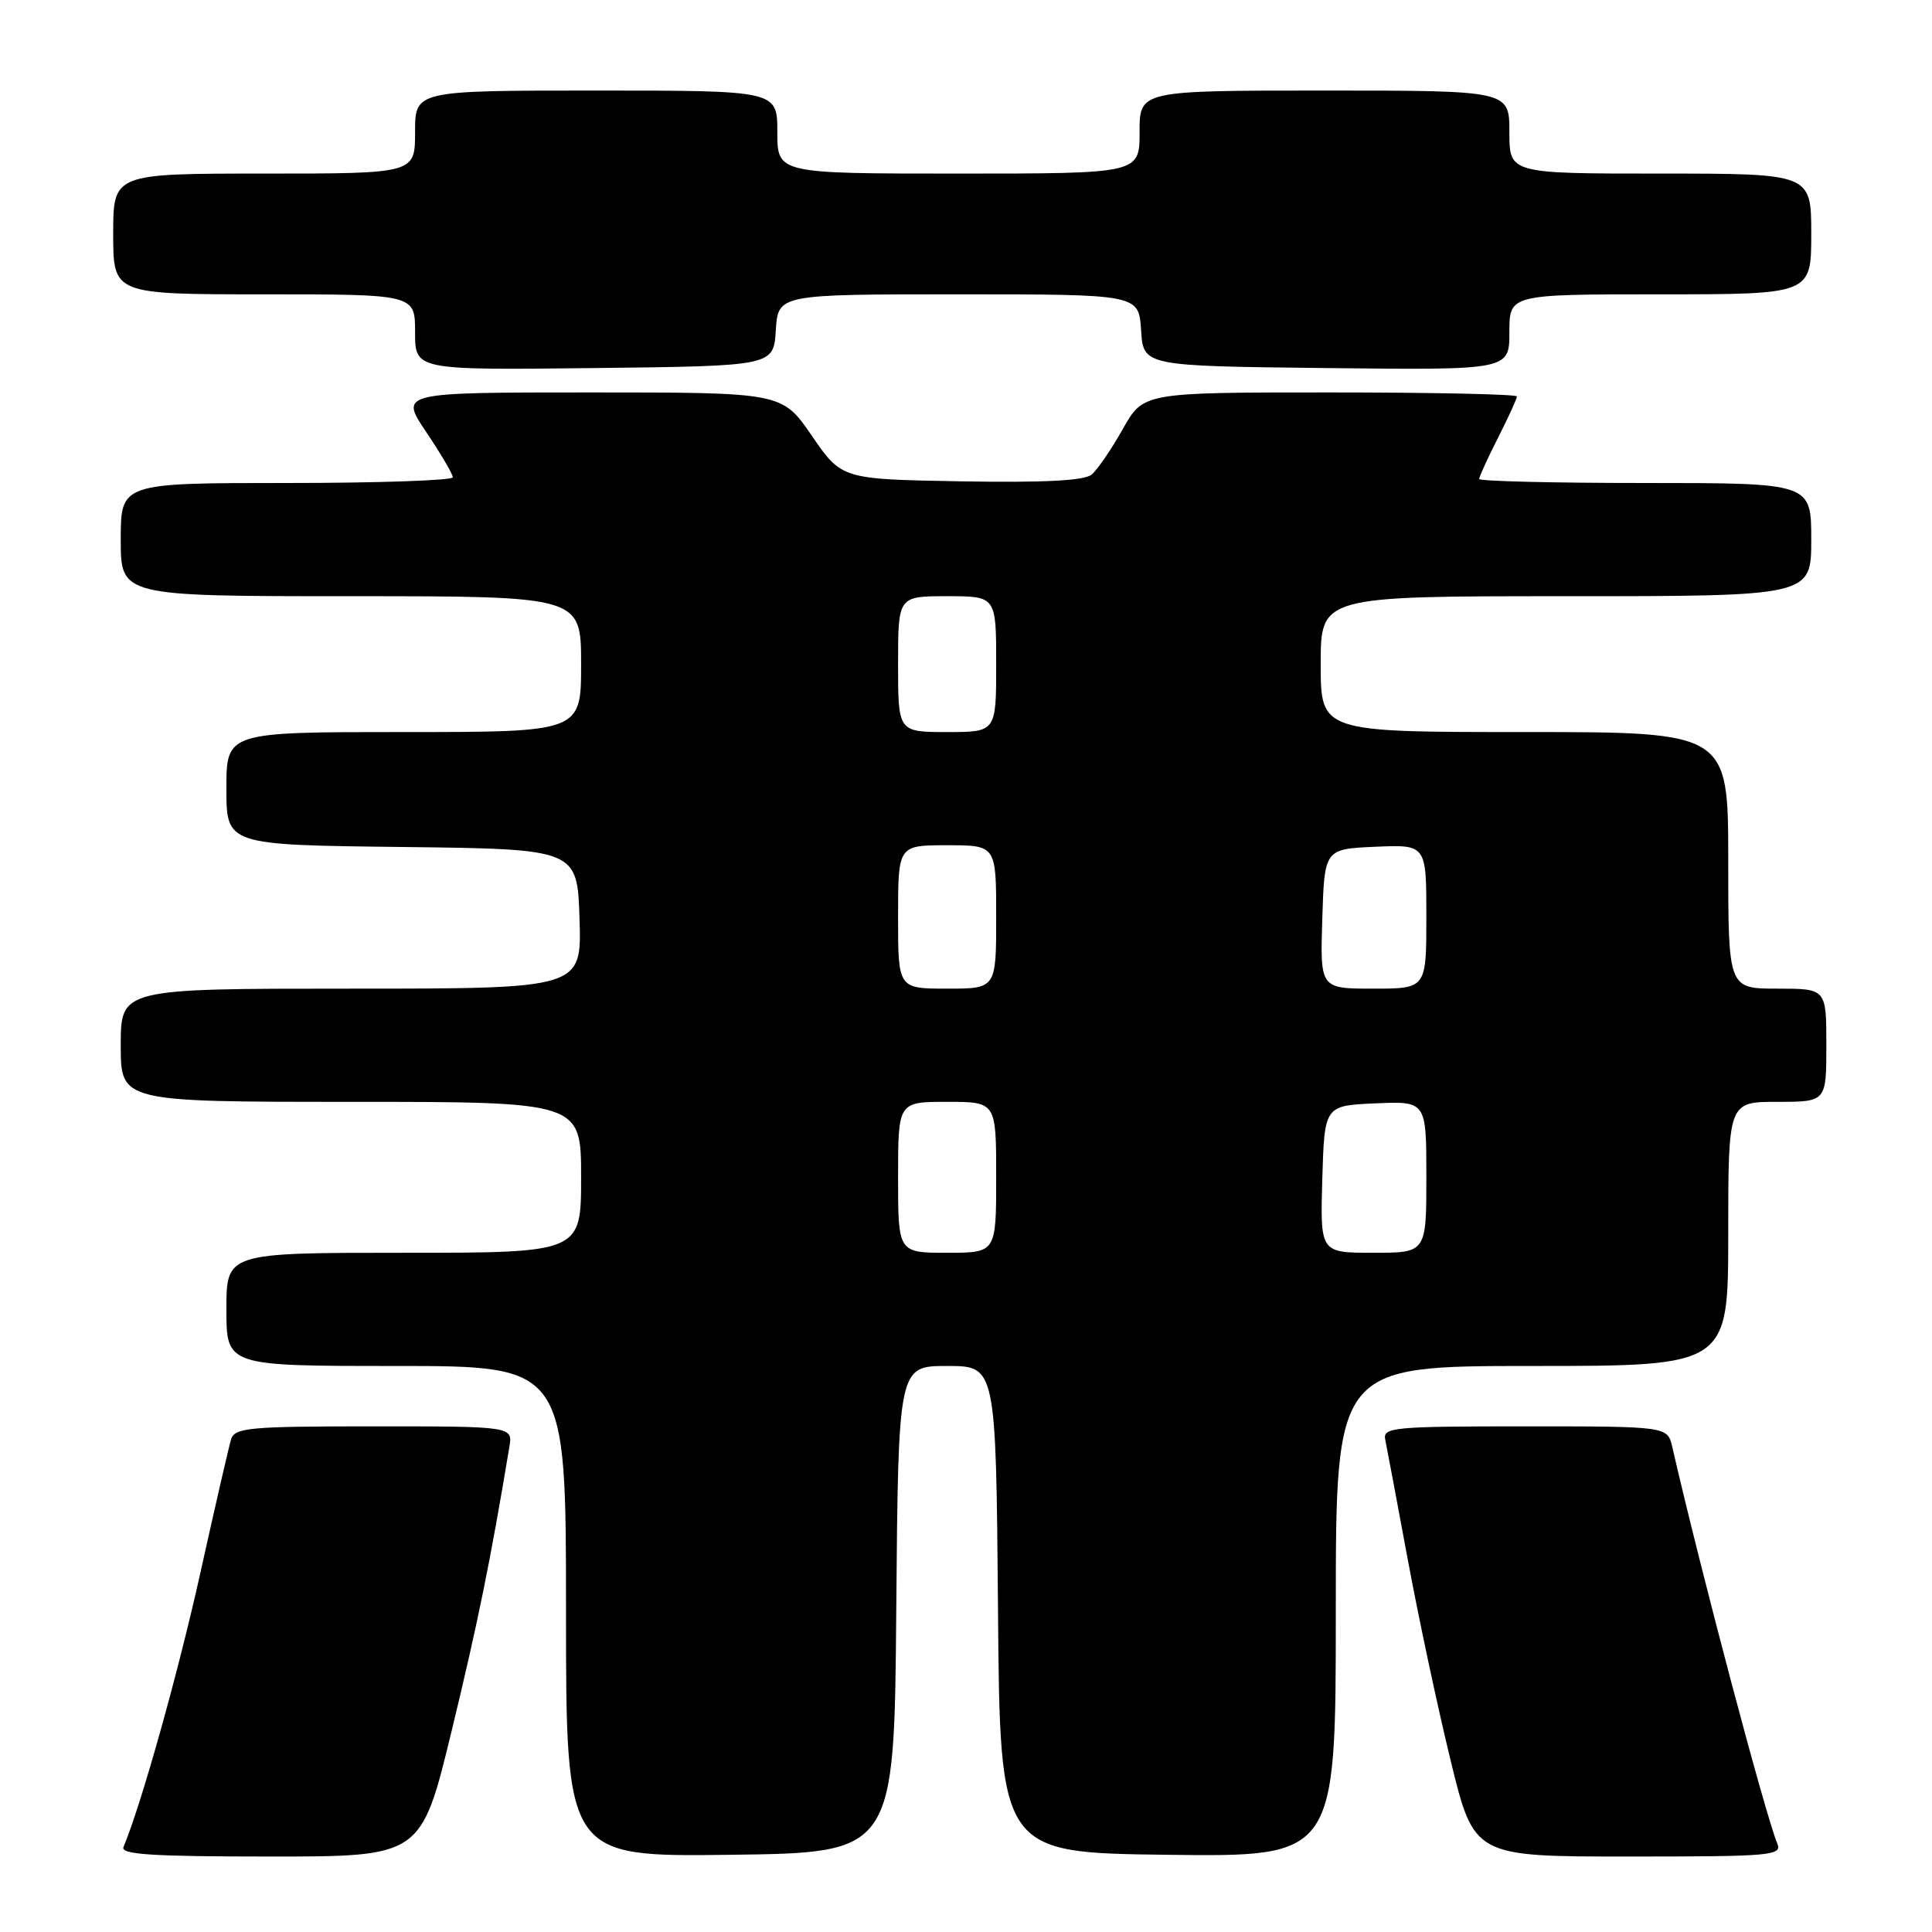 <?xml version="1.0" encoding="UTF-8" standalone="no"?>
<!DOCTYPE svg PUBLIC "-//W3C//DTD SVG 1.1//EN" "http://www.w3.org/Graphics/SVG/1.1/DTD/svg11.dtd" >
<svg xmlns="http://www.w3.org/2000/svg" xmlns:xlink="http://www.w3.org/1999/xlink" version="1.1" viewBox="0 0 256 256">
 <g >
 <path fill="currentColor"
d=" M 59.87 229.25 C 63.34 214.91 64.94 207.07 67.49 191.75 C 67.95 189.00 67.95 189.00 49.54 189.00 C 32.88 189.00 31.08 189.17 30.61 190.75 C 30.32 191.71 28.48 199.70 26.53 208.50 C 23.59 221.73 18.70 239.17 16.36 244.75 C 15.95 245.73 20.22 246.00 35.82 246.00 C 55.81 246.00 55.81 246.00 59.87 229.25 Z  M 118.76 213.25 C 119.03 181.00 119.03 181.00 125.50 181.00 C 131.97 181.00 131.97 181.00 132.24 213.25 C 132.50 245.50 132.50 245.50 154.75 245.77 C 177.00 246.04 177.00 246.04 177.00 213.52 C 177.00 181.00 177.00 181.00 203.00 181.00 C 229.00 181.00 229.00 181.00 229.00 163.50 C 229.00 146.00 229.00 146.00 235.50 146.00 C 242.00 146.00 242.00 146.00 242.00 138.50 C 242.00 131.00 242.00 131.00 235.50 131.00 C 229.00 131.00 229.00 131.00 229.00 114.00 C 229.00 97.00 229.00 97.00 202.00 97.00 C 175.00 97.00 175.00 97.00 175.00 88.00 C 175.00 79.00 175.00 79.00 207.50 79.00 C 240.00 79.00 240.00 79.00 240.00 71.50 C 240.00 64.00 240.00 64.00 218.00 64.00 C 205.90 64.00 196.00 63.76 196.00 63.47 C 196.00 63.17 197.12 60.71 198.50 58.00 C 199.87 55.29 201.00 52.83 201.00 52.53 C 201.00 52.24 189.86 52.00 176.25 52.00 C 151.50 52.00 151.50 52.00 148.77 56.86 C 147.27 59.53 145.41 62.25 144.64 62.89 C 143.66 63.69 138.35 63.97 127.38 63.78 C 111.53 63.50 111.53 63.50 107.58 57.75 C 103.63 52.00 103.63 52.00 78.29 52.00 C 52.95 52.00 52.95 52.00 56.47 57.24 C 58.41 60.12 60.00 62.82 60.00 63.24 C 60.00 63.66 50.10 64.00 38.00 64.00 C 16.00 64.00 16.00 64.00 16.00 71.50 C 16.00 79.00 16.00 79.00 46.50 79.00 C 77.00 79.00 77.00 79.00 77.00 88.00 C 77.00 97.00 77.00 97.00 53.50 97.00 C 30.00 97.00 30.00 97.00 30.00 104.48 C 30.00 111.96 30.00 111.96 53.25 112.23 C 76.50 112.50 76.50 112.50 76.79 121.75 C 77.08 131.00 77.08 131.00 46.54 131.00 C 16.00 131.00 16.00 131.00 16.00 138.50 C 16.00 146.00 16.00 146.00 46.50 146.00 C 77.00 146.00 77.00 146.00 77.00 156.00 C 77.00 166.00 77.00 166.00 53.50 166.00 C 30.00 166.00 30.00 166.00 30.00 173.50 C 30.00 181.00 30.00 181.00 52.50 181.00 C 75.00 181.00 75.00 181.00 75.00 213.52 C 75.00 246.04 75.00 246.04 96.75 245.77 C 118.50 245.50 118.50 245.50 118.76 213.25 Z  M 235.49 244.25 C 233.88 240.35 225.32 208.02 221.59 191.75 C 220.96 189.00 220.96 189.00 202.07 189.00 C 184.61 189.00 183.21 189.13 183.55 190.75 C 183.75 191.71 185.08 198.80 186.51 206.50 C 187.93 214.20 190.50 226.24 192.21 233.25 C 195.32 246.00 195.32 246.00 215.77 246.00 C 234.85 246.00 236.17 245.88 235.49 244.25 Z  M 102.80 43.75 C 103.11 39.00 103.11 39.00 127.00 39.00 C 150.89 39.00 150.89 39.00 151.20 43.75 C 151.50 48.50 151.50 48.50 175.75 48.77 C 200.00 49.04 200.00 49.04 200.00 44.02 C 200.00 39.00 200.00 39.00 220.00 39.00 C 240.00 39.00 240.00 39.00 240.00 31.00 C 240.00 23.00 240.00 23.00 220.00 23.00 C 200.00 23.00 200.00 23.00 200.00 17.50 C 200.00 12.00 200.00 12.00 175.50 12.00 C 151.00 12.00 151.00 12.00 151.00 17.50 C 151.00 23.00 151.00 23.00 127.00 23.00 C 103.00 23.00 103.00 23.00 103.00 17.50 C 103.00 12.00 103.00 12.00 79.00 12.00 C 55.00 12.00 55.00 12.00 55.00 17.50 C 55.00 23.00 55.00 23.00 35.00 23.00 C 15.00 23.00 15.00 23.00 15.00 31.00 C 15.00 39.00 15.00 39.00 35.00 39.00 C 55.00 39.00 55.00 39.00 55.00 44.02 C 55.00 49.04 55.00 49.04 78.75 48.77 C 102.50 48.50 102.50 48.50 102.80 43.75 Z  M 119.00 156.00 C 119.00 146.00 119.00 146.00 125.50 146.00 C 132.00 146.00 132.00 146.00 132.00 156.00 C 132.00 166.00 132.00 166.00 125.50 166.00 C 119.00 166.00 119.00 166.00 119.00 156.00 Z  M 175.21 156.25 C 175.50 146.50 175.50 146.50 182.25 146.20 C 189.00 145.91 189.00 145.91 189.00 155.95 C 189.00 166.00 189.00 166.00 181.96 166.00 C 174.93 166.00 174.93 166.00 175.21 156.25 Z  M 119.00 121.50 C 119.00 112.00 119.00 112.00 125.50 112.00 C 132.00 112.00 132.00 112.00 132.00 121.50 C 132.00 131.00 132.00 131.00 125.50 131.00 C 119.00 131.00 119.00 131.00 119.00 121.50 Z  M 175.21 121.75 C 175.50 112.50 175.50 112.50 182.25 112.20 C 189.00 111.91 189.00 111.91 189.00 121.45 C 189.00 131.00 189.00 131.00 181.96 131.00 C 174.92 131.00 174.92 131.00 175.21 121.75 Z  M 119.00 88.00 C 119.00 79.00 119.00 79.00 125.50 79.00 C 132.00 79.00 132.00 79.00 132.00 88.00 C 132.00 97.00 132.00 97.00 125.50 97.00 C 119.00 97.00 119.00 97.00 119.00 88.00 Z "/>
</g>
</svg>